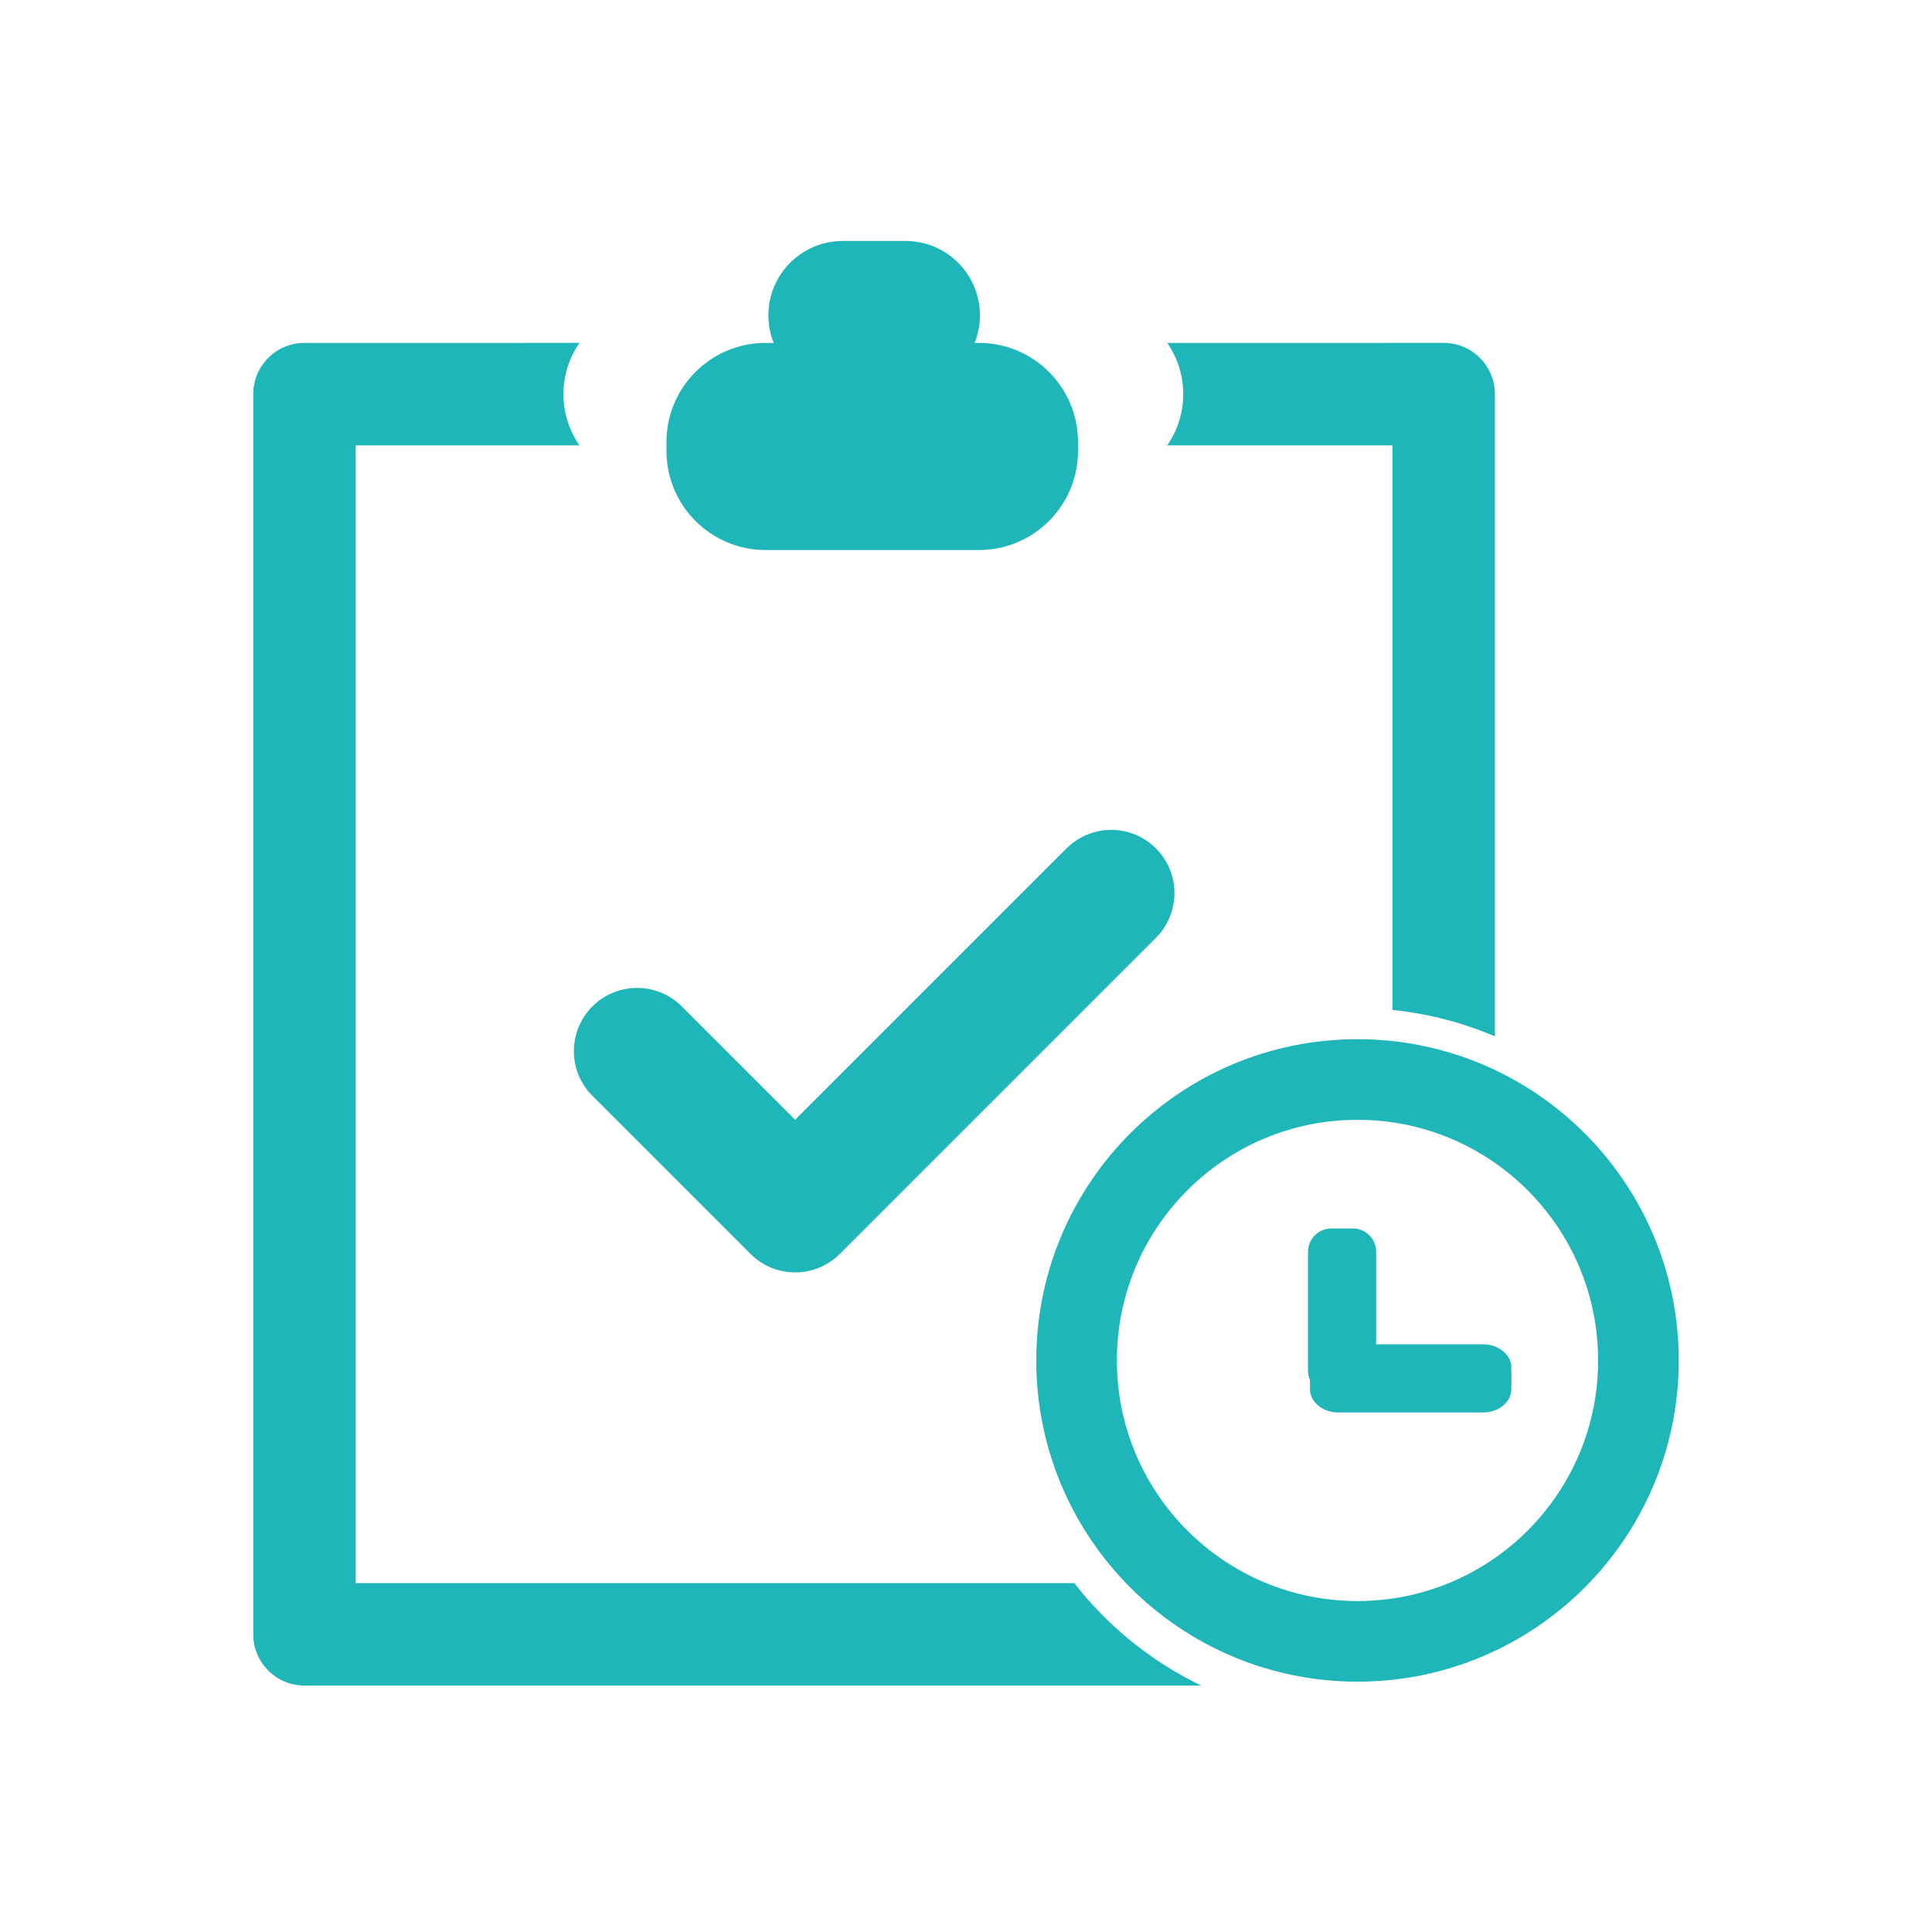 <?xml version="1.0" standalone="no"?><!DOCTYPE svg PUBLIC "-//W3C//DTD SVG 1.1//EN" "http://www.w3.org/Graphics/SVG/1.1/DTD/svg11.dtd"><svg t="1605515730731" class="icon" viewBox="0 0 1024 1024" version="1.1" xmlns="http://www.w3.org/2000/svg" p-id="2533" xmlns:xlink="http://www.w3.org/1999/xlink" width="200" height="200"><defs><style type="text/css"></style></defs><path d="M889.774 721.053c0 94.035-76.231 170.266-170.265 170.266-94.036 0-170.265-76.231-170.265-170.266 0-94.036 76.229-170.264 170.265-170.264C813.543 550.789 889.774 627.019 889.774 721.053zM729.413 663.499c0-6.84-5.545-12.383-12.384-12.383l-11.381 0c-6.839 0-12.383 5.543-12.383 12.383l0 62.947c0 6.838 5.544 12.383 12.383 12.383l11.381 0c6.839 0 12.384-5.545 12.384-12.383L729.413 663.499zM709.382 712.506c-8.323 0-15.071 5.544-15.071 12.383l0 11.38c0 6.84 6.749 12.384 15.071 12.384l76.608 0c8.323 0 15.071-5.544 15.071-12.384l0-11.38c0-6.839-6.749-12.383-15.071-12.383L709.382 712.506zM719.51 593.523c-70.434 0-127.532 57.098-127.532 127.531 0 70.433 57.097 127.533 127.532 127.533 70.433 0 127.532-57.099 127.532-127.533C847.041 650.621 789.943 593.523 719.51 593.523z" p-id="2534" fill="#1fb6b9"></path><path d="M738.025 236.053l0 299.234c19.094 1.969 37.342 6.781 54.318 14.009L792.343 208.9c0-15.004-12.16-27.16-27.159-27.16L618.641 181.74c5.358 7.704 8.51 17.059 8.51 27.16 0 10.094-3.152 19.449-8.51 27.153L738.025 236.053z" p-id="2535" fill="#1fb6b9"></path><path d="M405.803 291.537l113.01 0c29.028 0 52.562-23.535 52.562-52.562l0-4.673c0-29.026-23.534-52.561-52.562-52.561l-2.22 0c1.803-4.518 2.801-9.444 2.801-14.602 0-21.774-17.647-39.424-39.419-39.424l-33.292 0c-21.773 0-39.422 17.65-39.422 39.424 0 5.157 1.003 10.084 2.806 14.602l-4.264 0c-29.032 0-52.566 23.535-52.566 52.561l0 4.673C353.237 268.002 376.771 291.537 405.803 291.537z" p-id="2536" fill="#1fb6b9"></path><path d="M313.982 580.815l83.77 83.77c6.542 6.542 15.119 9.815 23.694 9.815s17.148-3.273 23.689-9.815l167.538-167.531c13.088-13.088 13.088-34.302 0-47.387-13.084-13.088-34.294-13.088-47.383 0L421.445 593.51l-60.077-60.079c-13.083-13.077-34.297-13.077-47.386 0C300.901 546.518 300.901 567.735 313.982 580.815z" p-id="2537" fill="#1fb6b9"></path><path d="M569.385 839.066l-380.844 0L188.542 236.053l118.6 0c-5.359-7.704-8.51-17.06-8.51-27.153 0-10.101 3.152-19.455 8.51-27.16L161.383 181.74c-14.999 0-27.159 12.156-27.159 27.16l0 657.325c0 15 12.16 27.161 27.159 27.161l475.287 0C610.241 880.669 587.233 861.976 569.385 839.066z" p-id="2538" fill="#1fb6b9"></path></svg>